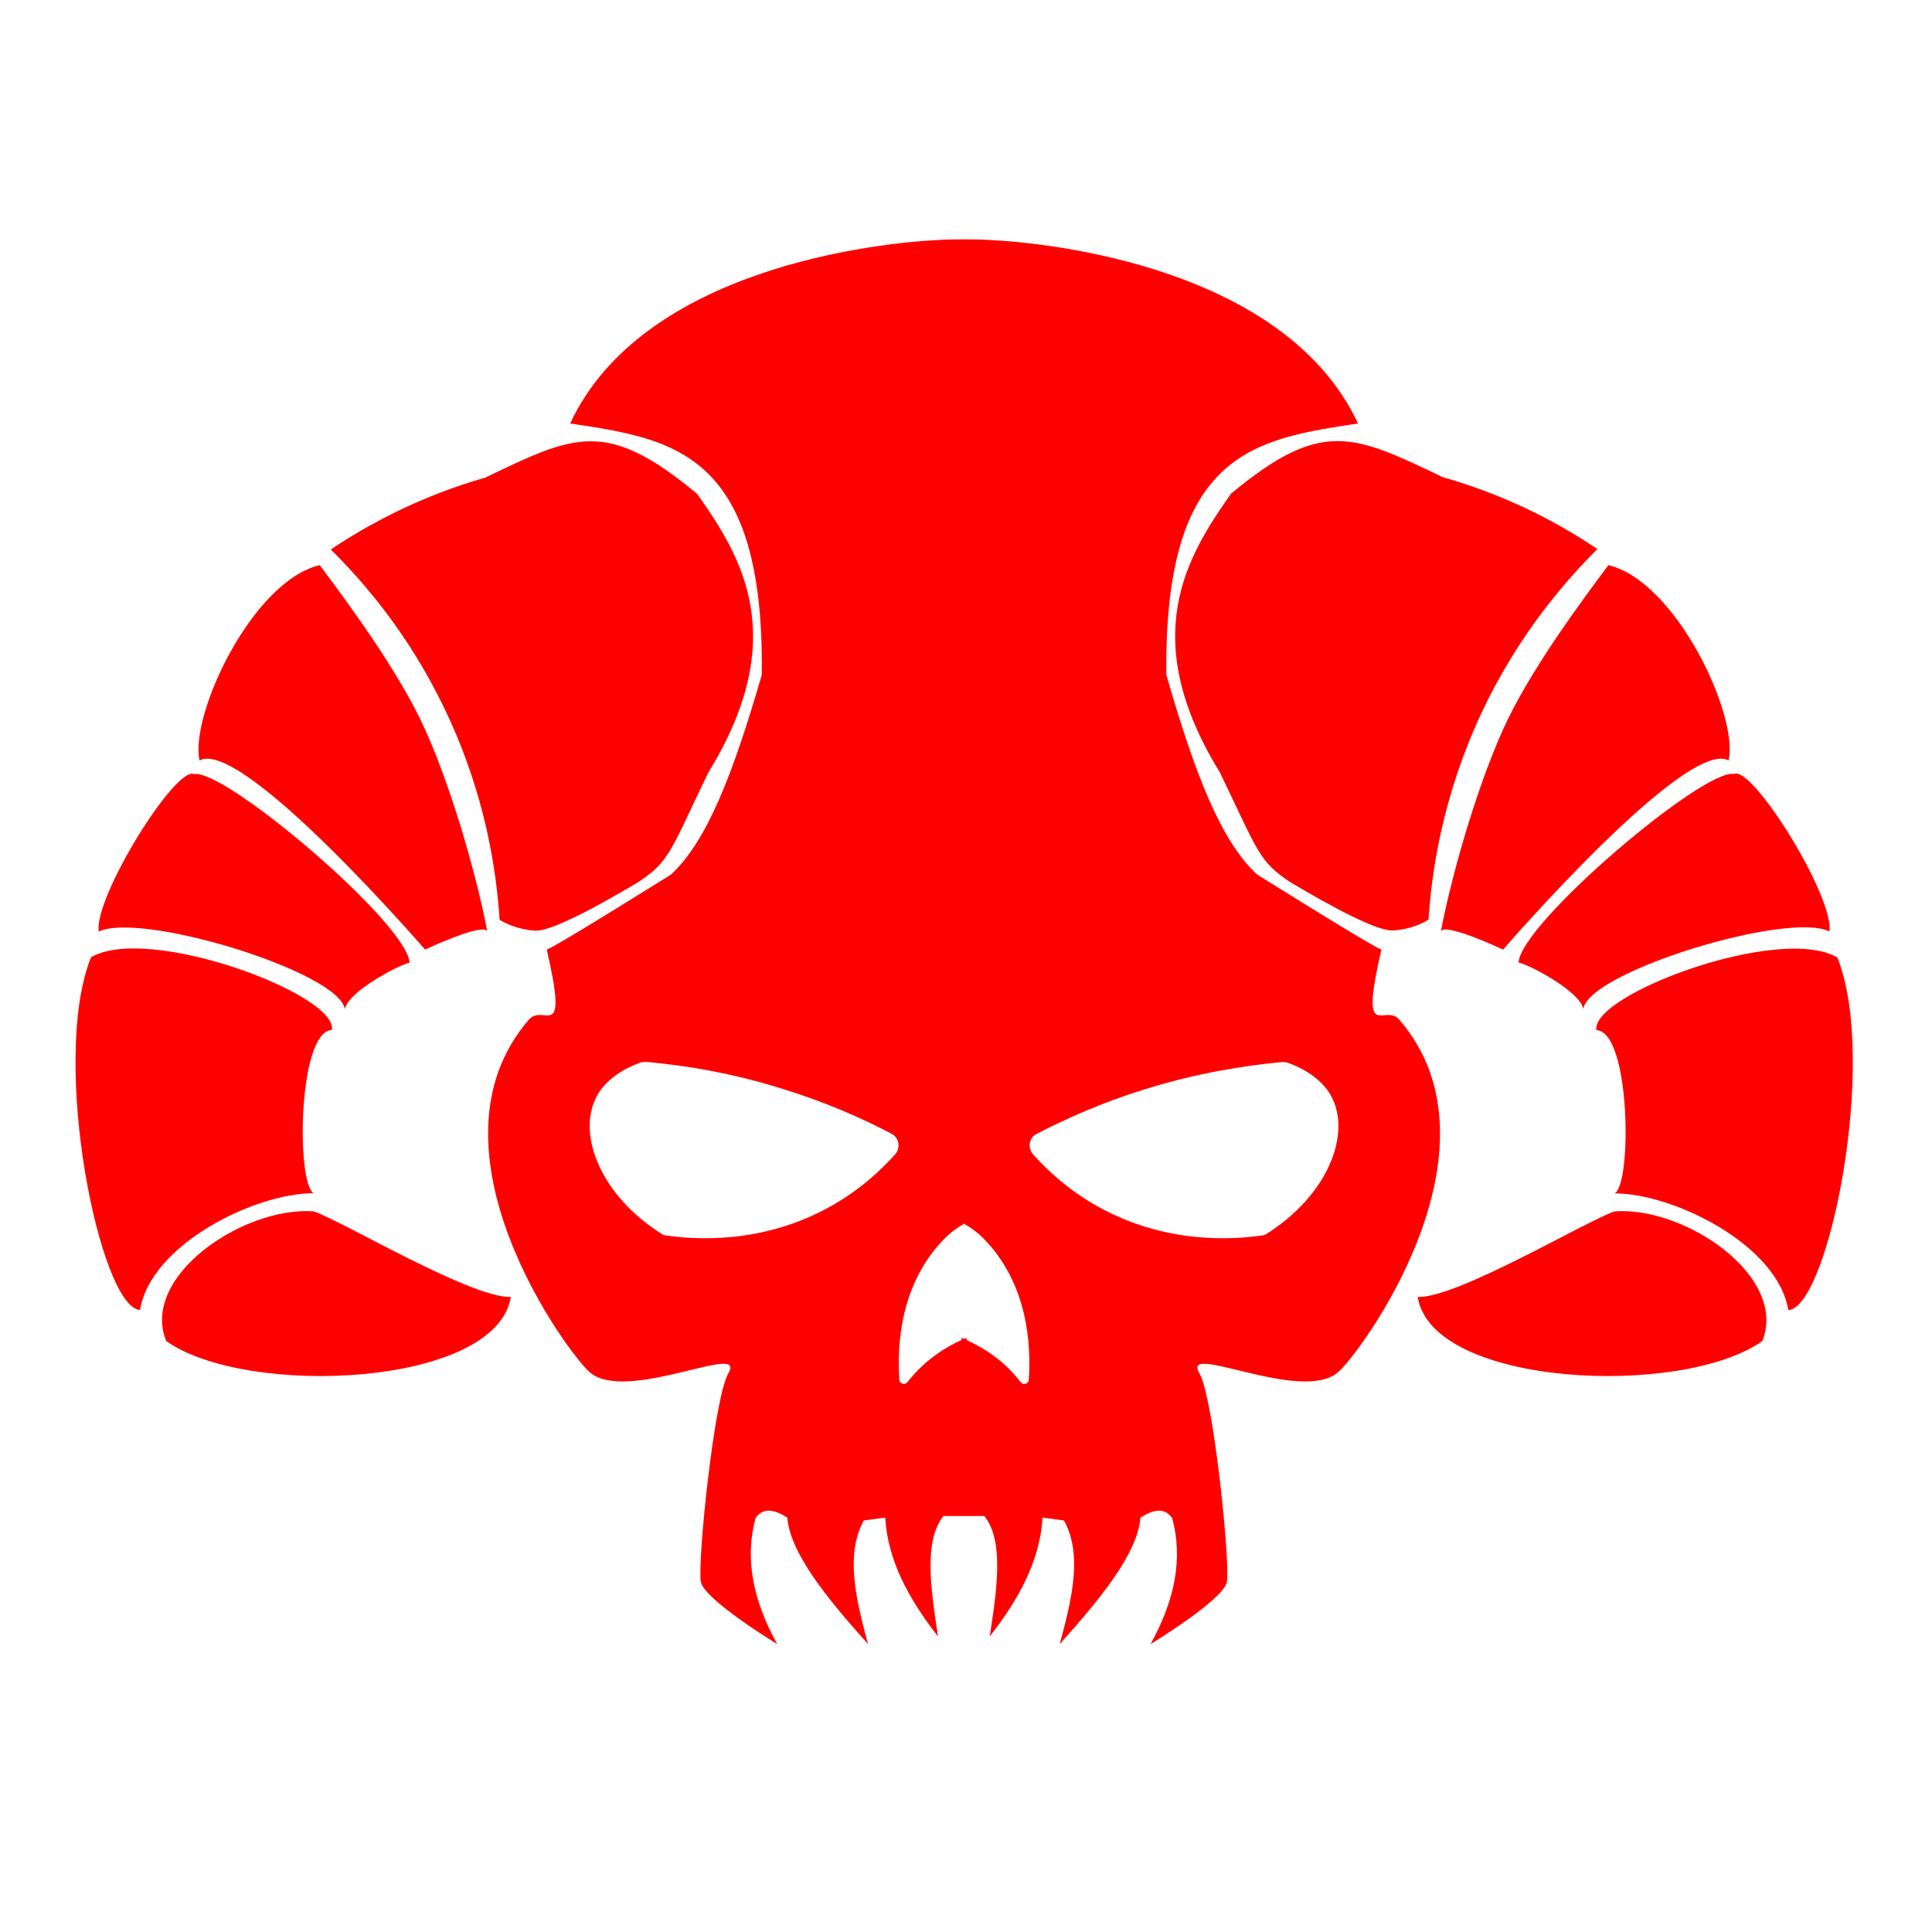 <?xml version="1.0" encoding="utf-8"?>
<!-- Generator: Adobe Illustrator 22.1.0, SVG Export Plug-In . SVG Version: 6.00 Build 0)  -->
<svg version="1.1" id="Layer_2" xmlns="http://www.w3.org/2000/svg"    xmlns:dc="http://purl.org/dc/elements/1.1/"
   xmlns:cc="http://creativecommons.org/ns#"
   xmlns:rdf="http://www.w3.org/1999/02/22-rdf-syntax-ns#" xmlns:xlink="http://www.w3.org/1999/xlink" x="0px" y="0px"
	 viewBox="0 0 1000 1000" style="enable-background:new 0 0 1000 1000;" xml:space="preserve">
<g style="fill:#ff0000">
<g>
	<path d="M230.7,368.1c20.8,43.7,26.3,83.4,27.9,108c3.2,1.9,9.8,5.2,18.6,5.6c11,0.5,49.6-23.1,52.8-24.9
		c16.6-10.9,16.6-15.4,36.6-56.9c42.9-69.8,17.4-111.6-5.8-144.3c-46.9-38.9-63-30.8-109.6-8.4c-35,10-61.9,25.1-80,37.2
		C188,301,212,328.5,230.7,368.1z"/>
	<path d="M220,491.5c0,0,30.2-14.2,32.2-9.4c-4.5-24.2-16.9-70.5-32.2-104.6c-13.6-30.2-40.9-66.7-54.5-85
		c-35.4,8.5-67.5,78.3-62.2,101.1C125.1,381.7,220,491.5,220,491.5z"/>
	<path d="M178.5,522.4c1.2-8.7,27.3-22.8,33.5-24.1c-1.1-20.3-95.9-100.8-111.6-97.6c-9.4-4.5-51.8,63.5-49.3,81.5
		C72.6,471.6,175.8,503,178.5,522.4z"/>
	<path d="M162.4,617.6c-9-4.3-8.4-83.7,9.4-84.5c3-18.5-95.2-55-124.7-37.6C25.6,549.2,51.9,677.2,72.5,678
		C77.9,644.4,131.5,617.6,162.4,617.6z"/>
	<path d="M162.4,627c-36.2-2.7-89.9,33.5-76.4,67.1c41.6,29.5,170.9,23.8,178.4-22.8C244,672,178.1,632.5,162.4,627z"/>
	<path d="M637.2,255.5c-23.1,32.7-48.7,74.5-5.8,144.3c20,41.4,20.1,46,36.6,56.9c3.2,1.8,41.8,25.4,52.8,24.9
		c8.8-0.4,15.4-3.6,18.6-5.6c1.6-24.6,7.2-64.2,27.9-108c18.8-39.6,42.7-67.1,59.5-83.8c-18.1-12.2-45-27.3-80-37.2
		C700.2,224.7,684.1,216.6,637.2,255.5z"/>
	<path d="M745.8,482.1c2-4.8,32.2,9.4,32.2,9.4s94.9-109.8,116.7-97.9c5.4-22.8-26.8-92.5-62.2-101.1c-13.6,18.3-40.9,54.8-54.5,85
		C762.7,411.6,750.3,457.9,745.8,482.1z"/>
	<path d="M786,498.2c6.2,1.3,32.3,15.4,33.5,24.1c2.7-19.3,105.8-50.8,127.4-40.2c2.5-18-39.9-86-49.3-81.5
		C882,397.4,787.1,477.9,786,498.2z"/>
	<path d="M951,495.6c-29.5-17.4-127.7,19.1-124.7,37.6c17.8,0.8,18.4,80.2,9.4,84.5c30.8,0,84.5,26.8,89.9,60.4
		C946.2,677.2,972.5,549.2,951,495.6z"/>
	<path d="M835.7,627c-15.7,5.5-81.6,45-101.9,44.3c7.4,46.6,136.8,52.3,178.4,22.8C925.5,660.5,871.9,624.3,835.7,627z"/>
	<path d="M724.2,527.7c-7.6-8.7-20.7,13.7-9.2-36.2c-4.4-1.3-62.6-37.8-64.4-38.9c-18.8-17.4-32.2-52.3-46.9-103.3
		c-1.3-115.3,45.6-122,99.2-130.1c-37.6-80.5-158.7-93.5-191-95c0,0-4.1-0.3-11.5-0.3v0c-0.3,0-0.5,0-0.8,0c-0.1,0-0.1,0-0.2,0
		c-0.1,0-0.1,0-0.2,0c-0.1,0-0.1,0-0.2,0s-0.1,0-0.2,0c-0.1,0-0.1,0-0.2,0c-0.1,0-0.1,0-0.2,0c-0.3,0-0.5,0-0.8,0v0
		c-7.4,0-11.5,0.3-11.5,0.3c-32.4,1.5-153.5,14.6-191,95c53.6,8,100.6,14.8,99.2,130.1c-14.8,51-28.2,85.8-46.9,103.3
		c-1.8,1.1-60,37.6-64.4,38.9c11.5,49.9-1.6,27.5-9.2,36.2c-58.2,67.3,21,174.1,31.7,182.8c19.4,15.9,81.3-16.3,71.5,0.3
		c-7.4,12.6-16.2,98.8-14.2,108.1s39.5,32.1,39.5,32.1c-12.7-22.8-16.9-44.6-11.2-65.3c4.2-5.9,10.1-4.1,16.4-0.2
		c1.5,18.4,20.4,41.6,41.8,65.5c-6.4-23.5-11.8-46.6-2.2-64l11.1-1.5c1.2,21.8,12,42,27.3,61.5c-3.8-24.9-7.4-49.5,2.8-62.3h9.3h2.6
		h9.3c10.2,12.8,6.6,37.4,2.8,62.3c15.3-19.5,26.1-39.7,27.3-61.5l11.1,1.5c9.7,17.4,4.2,40.5-2.2,64c21.4-23.9,40.3-47,41.8-65.5
		c6.3-3.9,12.1-5.7,16.4,0.2c5.7,20.7,1.5,42.5-11.2,65.3c0,0,37.6-22.8,39.5-32.1s-6.8-95.4-14.2-108.1
		c-9.8-16.6,52.1,15.6,71.5-0.3C703.2,701.8,782.4,595,724.2,527.7z M463.4,597.4c-7.6,8.5-18.5,18.6-33.3,26.9
		c-35.7,20.1-71,17.2-85.3,15.2c-1-0.1-1.9-0.4-2.6-1c-31.2-19.8-43.2-50.6-33.9-69.9c1.3-3,6.6-12.6,23.1-18.6
		c1-0.3,1.9-0.4,2.9-0.4c19.8,1.8,44.3,5.6,71.4,14.2c22,6.8,40.7,15.1,56.1,23.2C465.3,589.1,466.2,594.1,463.4,597.4z
		 M532.5,714.1c-0.1,2.2-2.9,3.1-4.2,1.3c-3.4-4.3-7.9-9.3-14.2-13.8c-4.9-3.6-9.7-6.1-13.8-8v-1.1c-0.4,0.2-0.9,0.4-1.3,0.5
		c-0.4-0.2-0.9-0.4-1.3-0.5v1.1c-4.1,1.8-8.9,4.4-13.8,8c-6.2,4.5-10.8,9.5-14.2,13.8c-1.3,1.7-4.1,0.9-4.2-1.3
		c-1.1-16.3-0.3-49.7,24.2-73.8c2.5-2.5,5.7-4.8,9.3-6.9c3.6,2.1,6.8,4.4,9.3,6.9C532.8,664.4,533.6,697.8,532.5,714.1z
		 M655.8,638.5c-0.7,0.6-1.6,0.9-2.6,1c-14.3,2-49.6,4.9-85.3-15.2c-14.8-8.3-25.7-18.4-33.3-26.9c-2.8-3.3-1.9-8.3,1.6-10.3
		c15.4-8,34.1-16.4,56.1-23.2c27.1-8.5,51.6-12.3,71.4-14.2c1,0,1.9,0.1,2.9,0.4c16.5,5.9,21.7,15.6,23.1,18.6
		C699,587.9,687,618.7,655.8,638.5z"/>
</g>
</g></svg>
